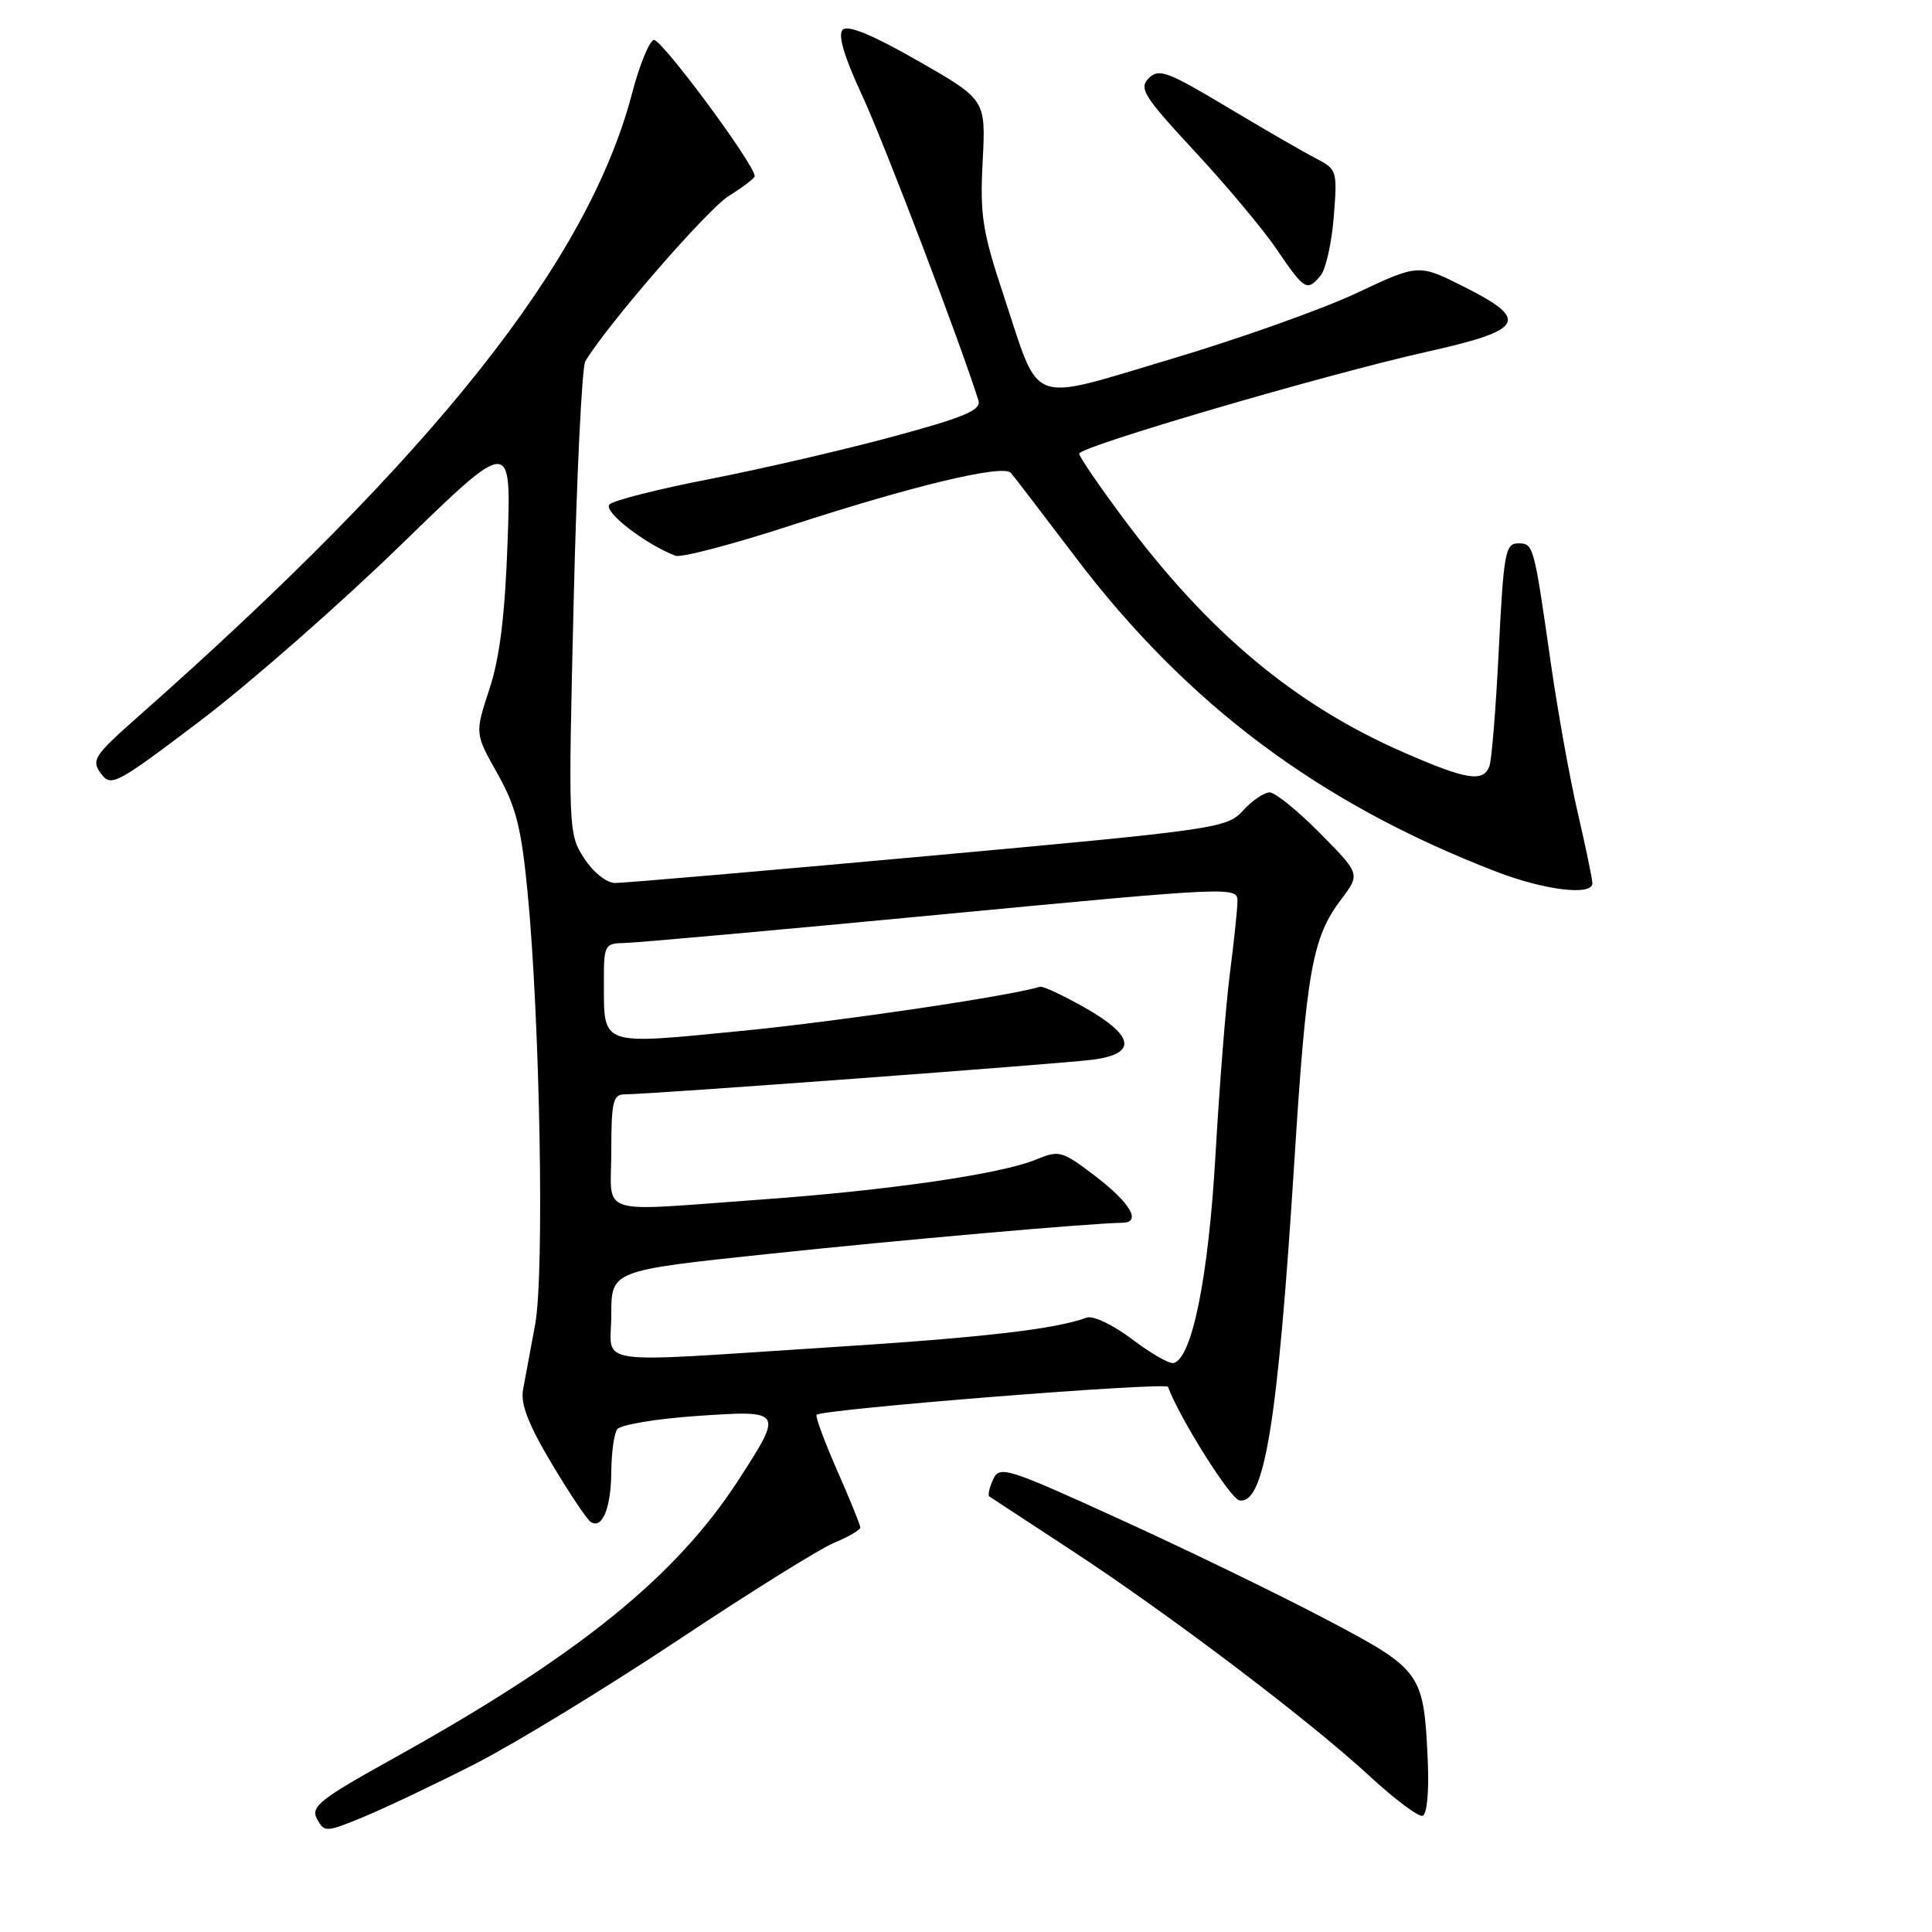 <?xml version="1.0" encoding="UTF-8" standalone="no"?>
<!DOCTYPE svg PUBLIC "-//W3C//DTD SVG 1.1//EN" "http://www.w3.org/Graphics/SVG/1.1/DTD/svg11.dtd" >
<svg xmlns="http://www.w3.org/2000/svg" xmlns:xlink="http://www.w3.org/1999/xlink" version="1.1" viewBox="0 0 256 256">
 <g >
 <path fill="currentColor"
d=" M 63.00 233.70 C 68.22 231.03 80.27 223.68 89.77 217.37 C 99.27 211.05 108.61 205.22 110.52 204.43 C 112.44 203.63 114.00 202.72 114.00 202.40 C 114.00 202.09 112.62 198.68 110.92 194.83 C 109.23 190.97 108.01 187.66 108.20 187.47 C 108.96 186.71 154.52 183.09 154.77 183.77 C 156.26 187.84 163.00 198.57 164.21 198.80 C 167.54 199.44 169.31 188.58 171.50 154.00 C 173.11 128.53 173.88 124.24 177.72 119.16 C 180.25 115.81 180.25 115.81 174.91 110.41 C 171.97 107.43 168.97 105.00 168.24 105.00 C 167.50 105.00 165.91 106.08 164.70 107.41 C 162.57 109.74 161.26 109.93 123.00 113.42 C 101.28 115.40 82.60 117.01 81.50 117.00 C 80.35 116.98 78.60 115.58 77.39 113.71 C 75.31 110.50 75.29 109.92 76.01 79.84 C 76.41 63.00 77.11 48.61 77.56 47.86 C 80.54 42.93 93.77 27.69 96.59 25.95 C 98.46 24.79 100.00 23.61 100.00 23.34 C 100.00 21.79 87.54 4.99 86.62 5.29 C 86.01 5.50 84.72 8.67 83.76 12.34 C 77.93 34.60 57.66 60.17 18.22 95.03 C 12.46 100.12 12.07 100.72 13.37 102.49 C 14.71 104.32 15.35 103.98 26.60 95.46 C 33.10 90.53 45.01 80.08 53.08 72.24 C 67.75 57.98 67.75 57.98 67.26 71.74 C 66.91 81.55 66.22 87.18 64.84 91.34 C 62.92 97.19 62.92 97.19 65.90 102.48 C 68.36 106.84 69.07 109.62 69.90 118.14 C 71.56 135.32 72.15 168.81 70.91 175.50 C 70.30 178.80 69.58 182.68 69.31 184.12 C 68.95 186.01 70.01 188.75 73.10 193.93 C 75.46 197.89 77.80 201.38 78.30 201.69 C 79.82 202.63 80.97 199.78 81.00 195.00 C 81.02 192.53 81.36 190.01 81.77 189.40 C 82.17 188.80 86.89 188.00 92.25 187.63 C 103.80 186.84 103.82 186.87 97.89 196.05 C 89.59 208.90 76.58 219.41 52.26 232.92 C 42.34 238.43 41.13 239.38 42.01 241.03 C 42.98 242.82 43.18 242.81 48.25 240.72 C 51.14 239.52 57.77 236.37 63.00 233.70 Z  M 189.19 233.40 C 188.66 221.60 188.42 221.27 175.73 214.58 C 169.55 211.32 157.30 205.37 148.50 201.36 C 133.36 194.45 132.45 194.17 131.59 196.04 C 131.09 197.13 130.87 198.14 131.09 198.29 C 131.32 198.44 136.22 201.65 142.00 205.44 C 154.93 213.91 173.49 227.96 181.50 235.36 C 184.80 238.41 187.95 240.77 188.50 240.60 C 189.08 240.43 189.37 237.41 189.19 233.40 Z  M 211.00 117.04 C 211.00 116.51 210.14 112.35 209.08 107.79 C 208.02 103.23 206.42 94.33 205.51 88.00 C 203.23 72.05 203.21 72.00 201.13 72.00 C 199.47 72.00 199.23 73.35 198.60 86.04 C 198.22 93.76 197.66 100.73 197.35 101.54 C 196.52 103.69 194.33 103.34 186.00 99.70 C 171.58 93.40 160.11 83.82 148.83 68.66 C 145.62 64.35 143.00 60.51 143.00 60.11 C 143.00 59.18 175.57 49.64 189.00 46.63 C 201.97 43.74 202.75 42.41 194.05 38.03 C 187.97 34.96 187.97 34.96 179.74 38.84 C 175.21 40.97 164.14 44.91 155.15 47.58 C 135.99 53.28 137.91 54.00 133.01 39.22 C 130.17 30.66 129.83 28.52 130.21 21.35 C 130.63 13.21 130.63 13.21 121.65 8.07 C 115.63 4.63 112.34 3.26 111.66 3.94 C 110.99 4.61 111.85 7.51 114.27 12.72 C 117.15 18.93 127.33 45.62 129.65 53.08 C 130.04 54.34 127.80 55.29 118.32 57.85 C 111.82 59.61 100.93 62.13 94.12 63.46 C 87.31 64.78 81.30 66.30 80.76 66.84 C 79.86 67.74 85.45 72.08 89.50 73.64 C 90.25 73.93 97.08 72.13 104.68 69.66 C 121.05 64.33 132.93 61.49 133.95 62.66 C 134.35 63.12 138.19 68.14 142.49 73.81 C 157.32 93.38 174.88 106.50 198.29 115.51 C 204.69 117.97 211.00 118.73 211.00 117.04 Z  M 174.99 36.51 C 175.67 35.69 176.46 32.19 176.73 28.74 C 177.22 22.63 177.16 22.43 174.37 20.99 C 172.79 20.18 167.50 17.12 162.60 14.19 C 154.69 9.45 153.54 9.03 152.21 10.37 C 150.87 11.70 151.55 12.77 158.31 20.06 C 162.50 24.57 167.41 30.43 169.21 33.10 C 172.84 38.45 173.20 38.67 174.99 36.51 Z  M 150.00 177.45 C 147.50 175.56 144.83 174.28 144.00 174.59 C 139.78 176.13 130.40 177.22 110.00 178.52 C 77.61 180.59 81.00 181.10 81.00 174.18 C 81.00 168.35 81.00 168.35 101.75 166.16 C 119.28 164.30 144.26 162.10 148.75 162.02 C 151.28 161.98 149.79 159.41 145.21 155.90 C 140.72 152.47 140.35 152.37 137.27 153.65 C 132.63 155.57 117.78 157.73 100.81 158.95 C 78.65 160.54 81.00 161.30 81.00 152.50 C 81.00 146.02 81.24 145.00 82.75 145.01 C 85.70 145.03 140.23 140.99 144.75 140.42 C 150.71 139.66 150.36 137.27 143.75 133.52 C 140.86 131.89 138.20 130.64 137.83 130.75 C 133.52 132.03 111.29 135.32 98.27 136.60 C 79.39 138.45 80.04 138.68 80.02 130.25 C 80.00 125.20 80.10 125.00 82.75 124.95 C 84.26 124.93 103.16 123.23 124.75 121.17 C 163.63 117.47 164.00 117.46 163.97 119.47 C 163.95 120.59 163.50 124.85 162.97 128.95 C 162.44 133.05 161.58 143.87 161.06 153.01 C 160.13 169.22 157.96 180.01 155.50 180.61 C 154.95 180.75 152.47 179.32 150.00 177.45 Z "/>
</g>
</svg>